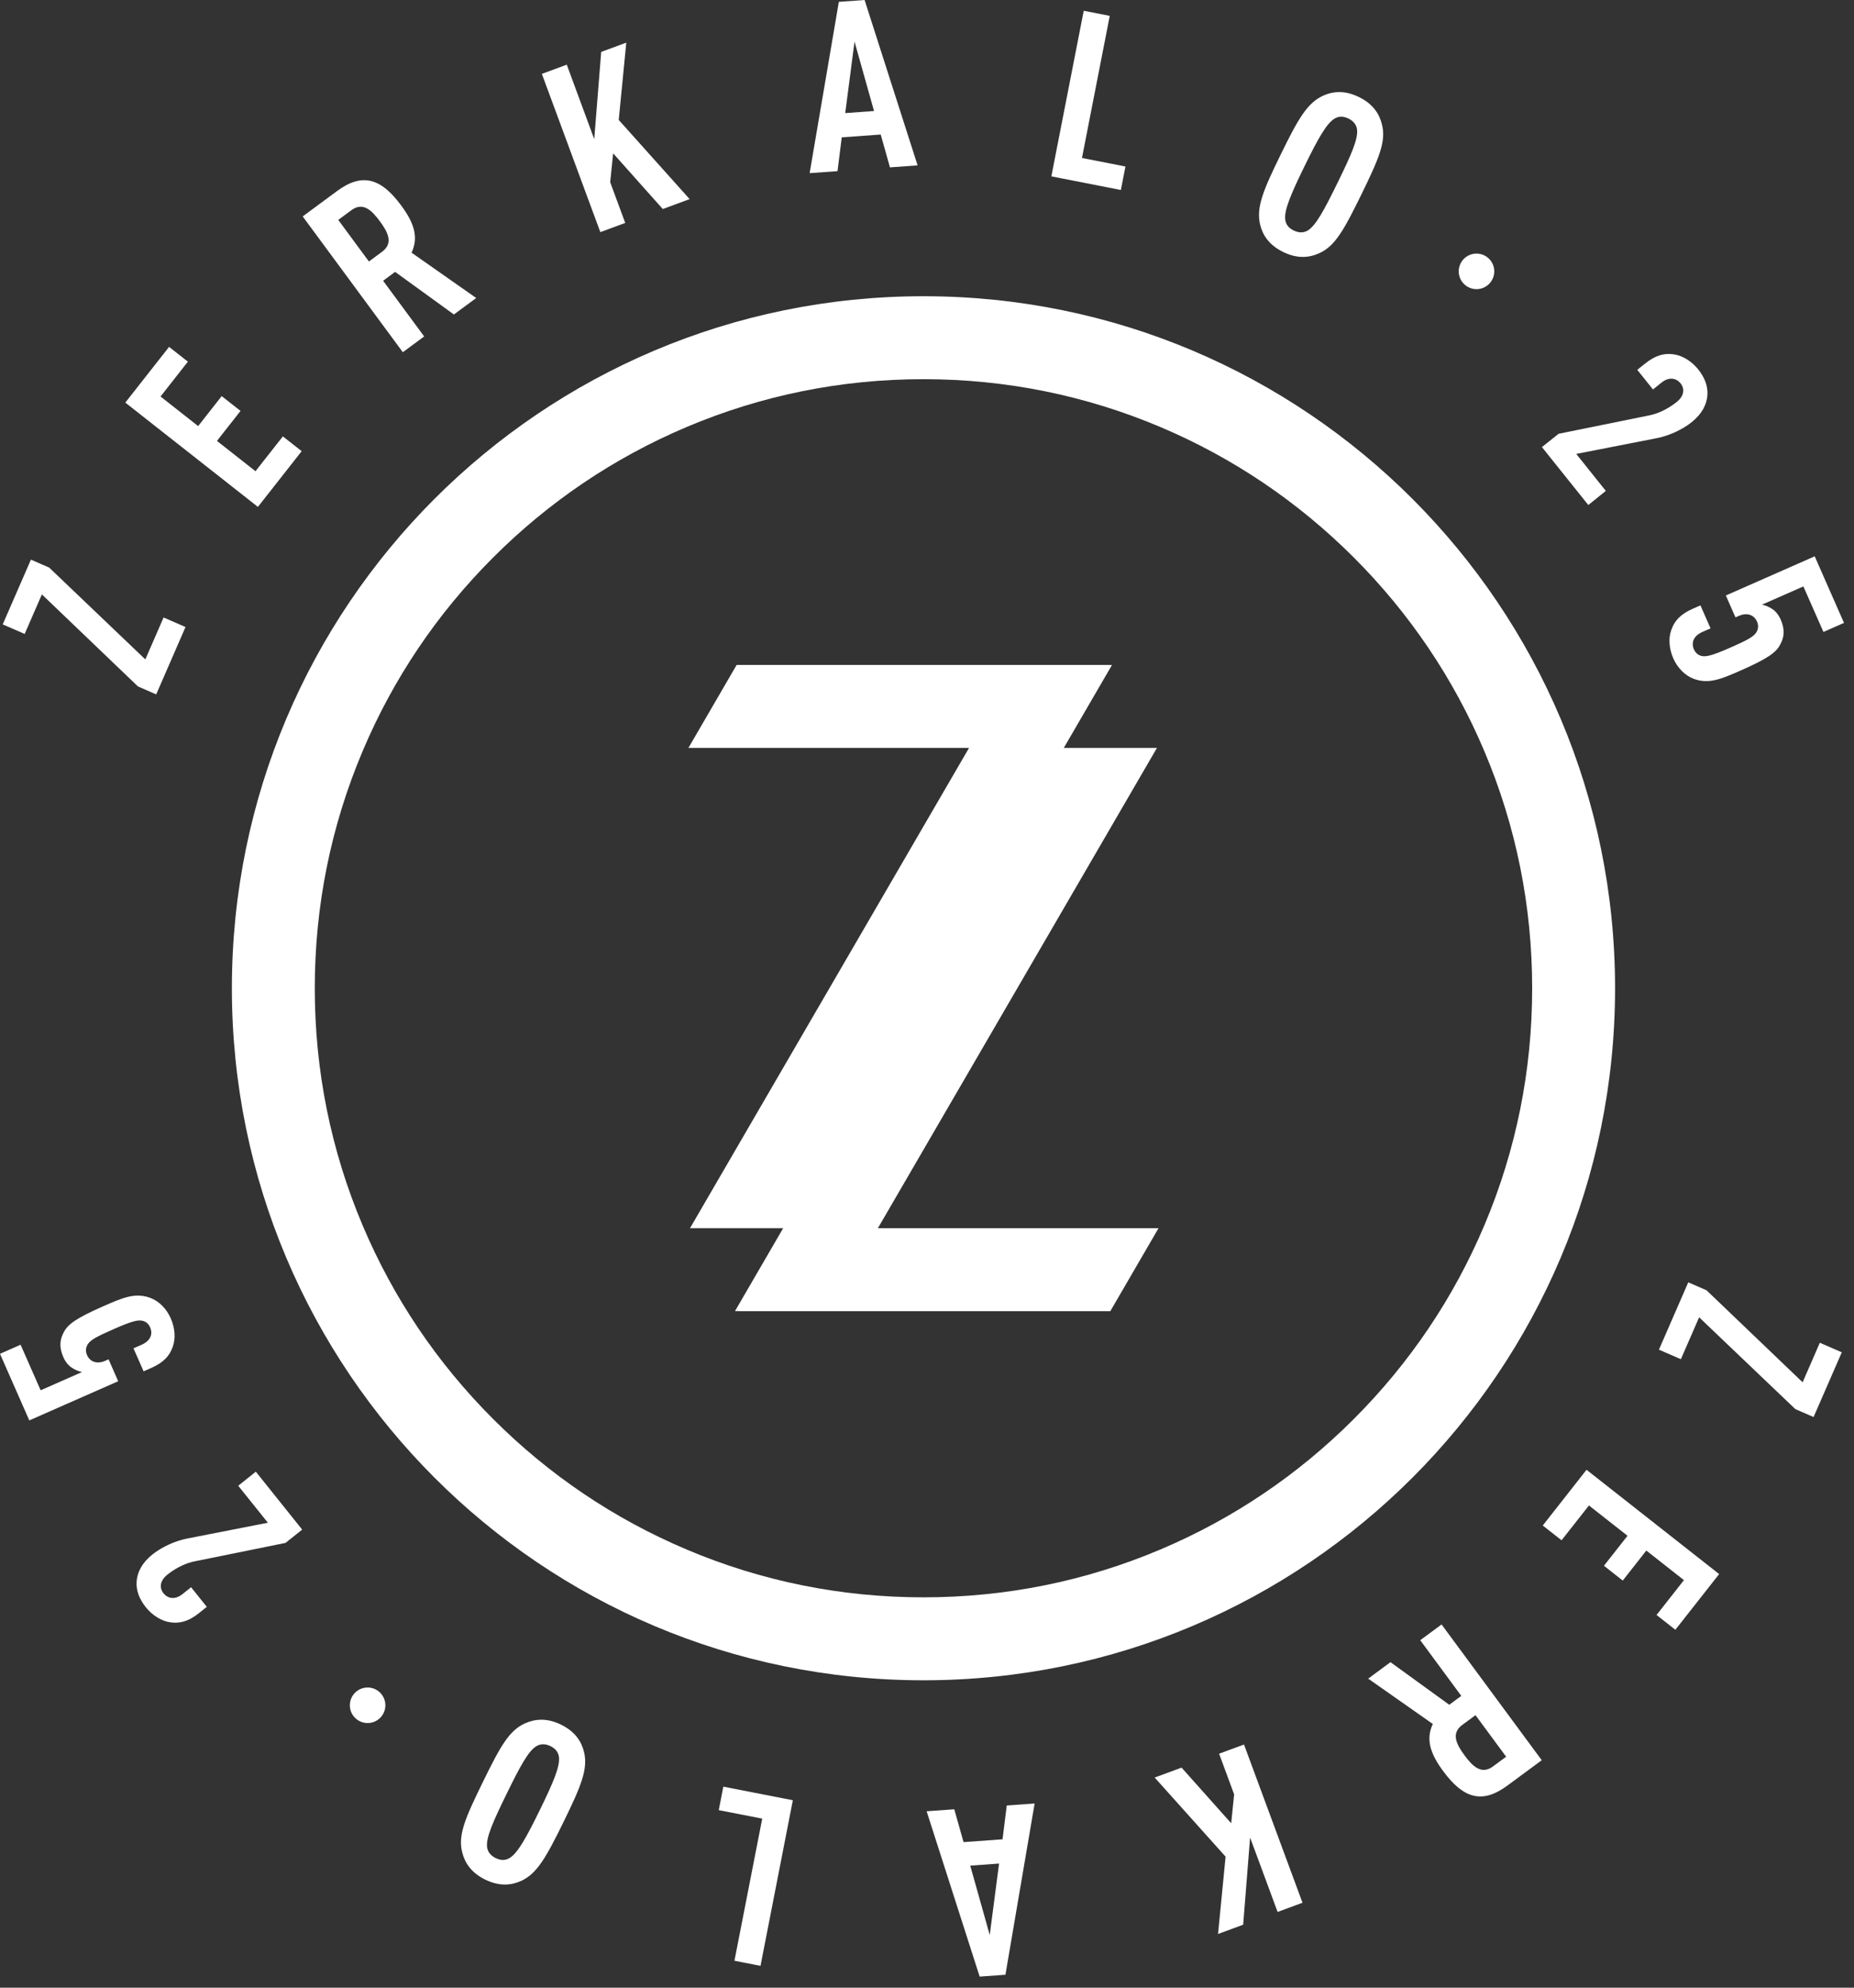 <?xml version="1.0" encoding="UTF-8"?>
<svg width="56px" height="60px" viewBox="0 0 56 60" version="1.1" xmlns="http://www.w3.org/2000/svg" xmlns:xlink="http://www.w3.org/1999/xlink">
    <rect x="0" y="0" width="56" height="60" fill="#333333" stroke="none"/>
    <!-- Generator: Sketch 50.2 (55047) - http://www.bohemiancoding.com/sketch -->
    <title>z25</title>
    <desc>Created with Sketch.</desc>
    <defs></defs>
    <g id="Home" stroke="none" stroke-width="1" fill="none" fill-rule="evenodd">
        <g id="Tino-About" transform="translate(-843, -3793)">
            <g id="clients" transform="translate(0, 3673)">
                <g id="Our-clients" transform="translate(190, 120)">
                    <g id="partners-white">
                        <g id="z25" transform="translate(653, 0)">
                            <path d="M35.049,46.773 C32.784,47.732 30.376,48.217 27.893,48.217 C25.41,48.217 23.003,47.732 20.738,46.773 C18.549,45.848 16.582,44.522 14.893,42.832 C13.203,41.143 11.877,39.176 10.952,36.987 C9.994,34.722 9.508,32.315 9.508,29.832 C9.508,27.349 9.994,24.941 10.952,22.676 C11.877,20.487 13.203,18.52 14.893,16.831 C16.582,15.142 18.549,13.816 20.738,12.89 C23.003,11.932 25.41,11.446 27.893,11.446 C30.376,11.446 32.784,11.932 35.049,12.89 C37.238,13.816 39.205,15.142 40.894,16.831 C42.583,18.52 43.909,20.487 44.835,22.676 C45.793,24.941 46.279,27.349 46.279,29.832 C46.279,32.315 45.793,34.722 44.835,36.987 C43.909,39.176 42.583,41.143 40.894,42.832 C39.205,44.522 37.238,45.848 35.049,46.773 M48.783,29.832 C48.783,18.295 39.43,8.942 27.893,8.942 C16.356,8.942 7.004,18.295 7.004,29.832 C7.004,41.369 16.356,50.721 27.893,50.721 C39.43,50.721 48.783,41.369 48.783,29.832" id="Fill-1" fill="#FFFFFF"></path>
                            <polygon id="Fill-3" fill="#FFFFFF" points="34.946 22.576 32.442 22.576 32.132 22.576 33.587 20.074 33.478 20.074 33.479 20.072 22.25 20.072 20.794 22.576 29.27 22.576 20.841 37.075 23.345 37.075 23.655 37.075 22.2 39.577 22.308 39.577 22.307 39.579 33.537 39.579 34.993 37.075 26.516 37.075"></polygon>
                            <polygon id="Fill-5" fill="#FFFFFF" points="1.265 17.943 4.167 20.721 4.718 20.961 5.603 18.928 4.941 18.639 4.39 19.905 1.485 17.133 0.934 16.893 0.082 18.848 0.745 19.136"></polygon>
                            <polygon id="Fill-7" fill="#FFFFFF" points="9.112 13.619 8.544 13.173 7.717 14.224 6.553 13.309 7.265 12.404 6.696 11.957 5.985 12.862 4.849 11.969 5.675 10.917 5.107 10.471 3.785 12.153 7.79 15.301"></polygon>
                            <path d="M11.143,7.893 L10.217,6.638 L10.614,6.345 C10.96,6.09 11.224,6.34 11.474,6.68 C11.725,7.019 11.885,7.345 11.54,7.6 L11.143,7.893 Z M12.812,10.156 L11.572,8.475 L11.934,8.207 L13.71,9.493 L14.384,8.996 L12.431,7.627 C12.657,7.15 12.493,6.711 12.119,6.204 C11.495,5.358 10.928,5.216 10.179,5.768 L9.143,6.533 L12.167,10.632 L12.812,10.156 Z" id="Fill-9" fill="#FFFFFF"></path>
                            <polygon id="Fill-11" fill="#FFFFFF" points="18.885 6.729 18.431 5.501 18.52 4.629 20.019 6.31 20.83 6.01 18.689 3.621 18.917 1.287 18.159 1.567 17.949 4.2 17.119 1.952 16.367 2.23 18.133 7.007"></polygon>
                            <path d="M25.811,1.256 L26.4,3.351 L25.53,3.414 L25.811,1.256 Z M25.425,4.146 L26.602,4.061 L26.881,5.052 L27.716,4.992 L26.115,1.43078528e-05 L25.337,0.056 L24.455,5.227 L25.297,5.166 L25.425,4.146 Z" id="Fill-13" fill="#FFFFFF"></path>
                            <polygon id="Fill-15" fill="#FFFFFF" points="33.994 5.026 32.681 4.769 33.52 0.479 32.734 0.325 31.756 5.324 33.856 5.735"></polygon>
                            <path d="M39.401,5.022 C39.809,4.187 40.062,3.737 40.303,3.584 C40.418,3.513 40.555,3.493 40.729,3.578 C40.902,3.663 40.977,3.787 40.991,3.921 C41.019,4.205 40.812,4.678 40.403,5.513 C39.994,6.348 39.748,6.801 39.507,6.954 C39.392,7.025 39.248,7.042 39.075,6.957 C38.901,6.873 38.833,6.752 38.819,6.617 C38.791,6.333 38.992,5.858 39.401,5.022 M38.757,7.606 C39.181,7.814 39.539,7.782 39.836,7.648 C40.32,7.44 40.591,6.951 41.123,5.865 C41.654,4.779 41.874,4.265 41.741,3.755 C41.665,3.439 41.471,3.136 41.046,2.929 C40.622,2.721 40.264,2.753 39.968,2.887 C39.487,3.105 39.212,3.584 38.681,4.67 C38.149,5.756 37.939,6.266 38.062,6.781 C38.138,7.097 38.333,7.399 38.757,7.606" id="Fill-17" fill="#FFFFFF"></path>
                            <path d="M48.504,14.819 L47.61,13.702 L50.05,13.225 C50.398,13.156 50.805,12.978 51.095,12.745 C51.414,12.49 51.552,12.205 51.572,11.933 C51.593,11.65 51.485,11.389 51.293,11.149 C51.1,10.908 50.82,10.73 50.544,10.694 C50.268,10.658 50.007,10.721 49.688,10.976 L49.454,11.164 L49.928,11.756 L50.185,11.55 C50.413,11.367 50.632,11.411 50.762,11.573 C50.892,11.735 50.873,11.952 50.644,12.135 C50.353,12.368 50.044,12.496 49.805,12.541 L47.077,13.094 L46.574,13.496 L47.974,15.244 L48.504,14.819 Z" id="Fill-19" fill="#FFFFFF"></path>
                            <path d="M51.425,19.074 L51.667,18.968 L51.362,18.274 L51.133,18.374 C50.753,18.542 50.576,18.744 50.483,19.012 C50.387,19.273 50.417,19.589 50.543,19.877 C50.667,20.158 50.896,20.394 51.157,20.49 C51.607,20.659 51.983,20.501 52.572,20.242 C53.391,19.881 53.653,19.696 53.777,19.445 C53.897,19.221 53.915,18.994 53.782,18.693 C53.733,18.582 53.652,18.469 53.55,18.396 C53.448,18.324 53.332,18.274 53.221,18.252 L54.471,17.702 L55.077,19.076 L55.698,18.803 L54.813,16.793 L52.129,17.975 L52.42,18.636 L52.518,18.593 C52.78,18.477 52.984,18.567 53.071,18.764 C53.12,18.875 53.114,18.987 53.045,19.096 C52.955,19.229 52.764,19.329 52.267,19.548 C51.71,19.793 51.532,19.832 51.393,19.8 C51.279,19.772 51.206,19.695 51.165,19.603 C51.079,19.406 51.144,19.198 51.425,19.074" id="Fill-21" fill="#FFFFFF"></path>
                            <path d="M44.598,8.728 C44.894,8.728 45.134,8.487 45.134,8.191 C45.134,7.895 44.894,7.655 44.598,7.655 C44.301,7.655 44.061,7.895 44.061,8.191 C44.061,8.487 44.301,8.728 44.598,8.728" id="Fill-23" fill="#FFFFFF"></path>
                            <polygon id="Fill-25" fill="#FFFFFF" points="54.448 41.726 51.545 38.948 50.994 38.708 50.108 40.741 50.771 41.029 51.322 39.764 54.228 42.535 54.779 42.775 55.631 40.821 54.968 40.532"></polygon>
                            <polygon id="Fill-27" fill="#FFFFFF" points="46.599 46.049 47.167 46.495 47.994 45.444 49.159 46.359 48.447 47.264 49.015 47.711 49.727 46.805 50.863 47.698 50.036 48.75 50.604 49.196 51.927 47.515 47.921 44.367"></polygon>
                            <path d="M44.567,51.774 L45.493,53.028 L45.096,53.321 C44.751,53.576 44.486,53.327 44.236,52.987 C43.985,52.647 43.824,52.321 44.17,52.067 L44.567,51.774 Z M42.898,49.511 L44.138,51.192 L43.775,51.46 L41.999,50.174 L41.326,50.671 L43.278,52.04 C43.053,52.517 43.217,52.956 43.591,53.463 C44.215,54.309 44.782,54.451 45.531,53.899 L46.568,53.134 L43.543,49.036 L42.898,49.511 Z" id="Fill-29" fill="#FFFFFF"></path>
                            <polygon id="Fill-31" fill="#FFFFFF" points="36.823 52.937 37.277 54.165 37.188 55.037 35.689 53.357 34.877 53.657 37.019 56.045 36.791 58.379 37.55 58.099 37.759 55.467 38.59 57.714 39.342 57.436 37.575 52.66"></polygon>
                            <polygon id="Clip-34" points="27.989 54.44 31.251 54.44 31.251 59.666 27.989 59.666"></polygon>
                            <path d="M29.895,58.41 L29.306,56.316 L30.177,56.253 L29.895,58.41 Z M30.282,55.521 L29.104,55.606 L28.824,54.615 L27.989,54.675 L29.591,59.666 L30.369,59.61 L31.251,54.44 L30.409,54.5 L30.282,55.521 Z" id="Fill-33" fill="#FFFFFF"></path>
                            <polygon id="Fill-36" fill="#FFFFFF" points="21.71 54.641 23.023 54.897 22.184 59.187 22.971 59.341 23.948 54.342 21.848 53.932"></polygon>
                            <path d="M16.302,54.644 C15.893,55.479 15.641,55.929 15.399,56.082 C15.285,56.153 15.147,56.174 14.974,56.089 C14.8,56.004 14.725,55.88 14.711,55.745 C14.683,55.461 14.891,54.989 15.3,54.154 C15.708,53.319 15.954,52.865 16.196,52.713 C16.311,52.642 16.455,52.624 16.628,52.709 C16.802,52.794 16.87,52.915 16.884,53.049 C16.912,53.334 16.711,53.809 16.302,54.644 M16.946,52.06 C16.522,51.853 16.164,51.885 15.867,52.018 C15.382,52.227 15.111,52.716 14.58,53.802 C14.048,54.887 13.828,55.401 13.961,55.912 C14.037,56.228 14.232,56.53 14.656,56.738 C15.08,56.945 15.438,56.913 15.735,56.78 C16.216,56.561 16.49,56.082 17.022,54.996 C17.554,53.911 17.764,53.4 17.641,52.886 C17.565,52.57 17.37,52.268 16.946,52.06" id="Fill-38" fill="#FFFFFF"></path>
                            <path d="M7.196,44.849 L8.091,45.965 L5.65,46.443 C5.301,46.511 4.895,46.69 4.604,46.923 C4.286,47.177 4.147,47.462 4.127,47.735 C4.106,48.017 4.215,48.279 4.407,48.519 C4.599,48.759 4.88,48.938 5.156,48.973 C5.432,49.009 5.693,48.946 6.012,48.692 L6.246,48.504 L5.772,47.912 L5.515,48.117 C5.286,48.301 5.067,48.256 4.938,48.094 C4.808,47.932 4.827,47.716 5.056,47.532 C5.346,47.3 5.656,47.171 5.895,47.127 L8.624,46.574 L9.127,46.172 L7.727,44.424 L7.196,44.849 Z" id="Fill-40" fill="#FFFFFF"></path>
                            <path d="M4.274,40.594 L4.032,40.701 L4.338,41.395 L4.567,41.294 C4.947,41.127 5.123,40.924 5.217,40.656 C5.313,40.395 5.283,40.08 5.156,39.792 C5.032,39.51 4.804,39.275 4.542,39.179 C4.092,39.01 3.716,39.167 3.127,39.427 C2.308,39.787 2.046,39.973 1.922,40.223 C1.802,40.448 1.784,40.674 1.917,40.976 C1.966,41.087 2.047,41.2 2.149,41.272 C2.251,41.344 2.367,41.395 2.479,41.416 L1.228,41.967 L0.622,40.592 L7.15392641e-06,40.866 L0.885,42.876 L3.57,41.694 L3.279,41.032 L3.181,41.076 C2.919,41.191 2.715,41.101 2.629,40.905 C2.579,40.793 2.585,40.682 2.654,40.573 C2.744,40.439 2.935,40.34 3.433,40.121 C3.989,39.876 4.167,39.836 4.307,39.869 C4.421,39.897 4.494,39.974 4.534,40.066 C4.621,40.262 4.556,40.47 4.274,40.594" id="Fill-42" fill="#FFFFFF"></path>
                            <path d="M11.104,50.939 C10.807,50.939 10.567,51.18 10.567,51.476 C10.567,51.772 10.807,52.012 11.104,52.012 C11.4,52.012 11.64,51.772 11.64,51.476 C11.64,51.18 11.4,50.939 11.104,50.939" id="Fill-44" fill="#FFFFFF"></path>
                        </g>
                    </g>
                </g>
            </g>
        </g>
    </g>
</svg>